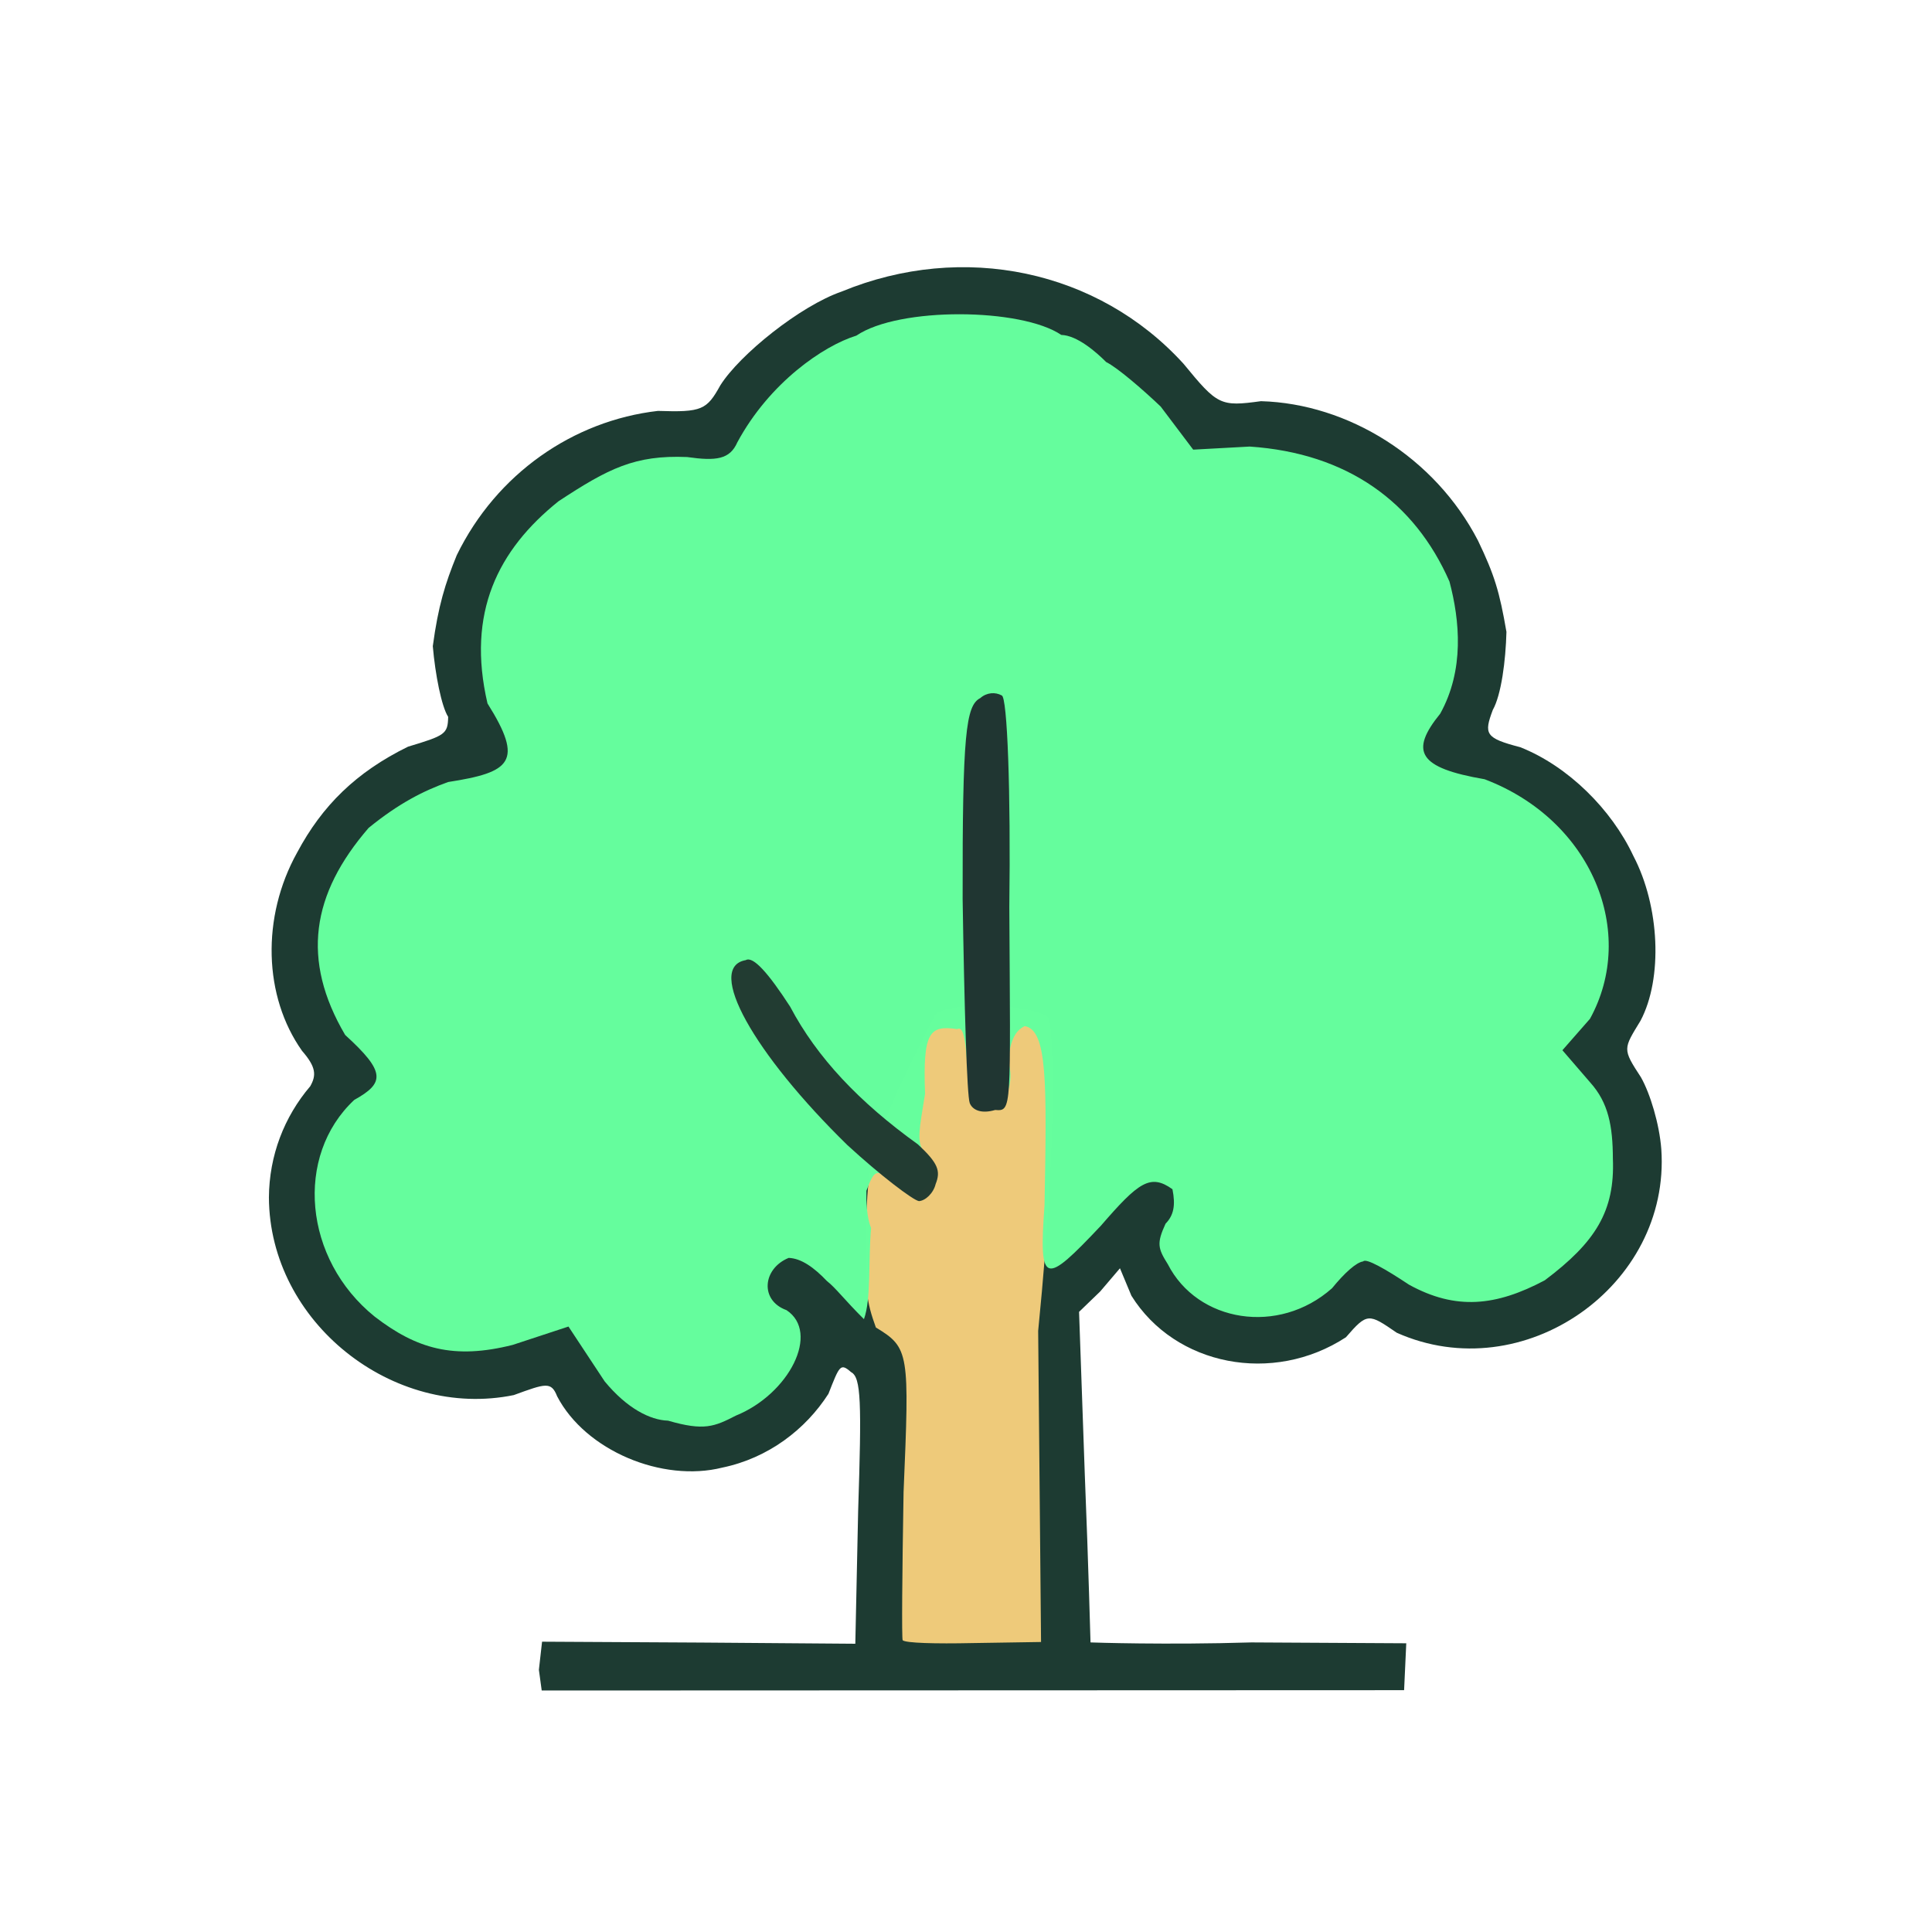 <?xml version="1.0" ?>
<svg xmlns="http://www.w3.org/2000/svg" version="1.1" width="224" height="224">
  <defs/>
  <g>
    <path d="M 62.48 193.603 L 62.848 190.341 L 81.31 190.442 L 99.167 190.579 L 99.495 175.203 C 99.899 162.622 99.85 159.693 98.676 159.087 C 97.433 158.003 97.342 158.316 96.05 161.603 C 93.397 165.738 89.069 169.052 83.751 170.156 C 76.785 171.902 67.878 168.189 64.594 161.887 C 63.906 160.147 63.264 160.402 59.568 161.749 C 45.59 164.611 31.248 153.314 31.178 138.84 C 31.21 133.961 32.956 129.48 35.97 125.941 C 36.698 124.658 36.649 123.712 35.021 121.84 C 30.558 115.536 30.283 106.342 34.448 98.851 C 37.358 93.397 41.287 89.528 47.304 86.572 C 51.623 85.275 51.92 85.103 51.961 83.112 C 51.193 81.926 50.459 78.194 50.18 74.917 C 50.808 70.247 51.619 67.649 52.956 64.373 C 57.568 54.914 66.466 48.773 76.279 47.641 C 81.396 47.819 81.948 47.507 83.515 44.679 C 85.755 41.118 92.765 35.468 97.594 33.799 C 111.665 28.0 127.34 31.309 137.23 42.187 C 141.159 46.983 141.487 47.161 146.198 46.513 C 156.306 46.799 166.373 53.031 171.363 62.682 C 173.269 66.652 173.86 68.604 174.66 73.262 C 174.574 76.599 174.064 80.56 173.077 82.313 C 172.04 85.093 172.17 85.571 176.262 86.632 C 181.807 88.831 186.85 93.841 189.381 99.25 C 192.429 105.067 192.808 113.423 190.209 118.338 C 188.207 121.635 188.079 121.576 190.256 124.904 C 191.328 126.796 192.396 130.335 192.615 133.236 C 193.717 149.074 176.632 161.068 161.943 154.521 C 158.687 152.281 158.537 152.171 156.051 155.044 C 147.583 160.569 136.255 158.366 131.179 150.232 L 129.85 147.047 L 127.553 149.742 L 125.109 152.099 L 125.77 170.865 C 126.207 181.602 126.427 190.372 126.437 190.425 C 126.69 190.438 135.225 190.726 145.097 190.425 L 163.045 190.525 L 162.794 195.963 L 62.807 196.0 L 62.48 193.603" stroke-width="1.0" fill="rgb(29, 59, 50)" opacity="0.993"/>
    <path d="M 104.657 190.172 C 104.537 189.94 104.602 182.407 104.762 172.991 C 105.447 156.804 105.44 156.267 101.551 153.913 C 100.503 150.993 100.176 149.485 100.42 142.162 C 100.578 135.113 101.064 133.558 104.128 126.323 C 106.072 122.276 108.146 118.191 108.403 117.69 C 109.653 116.089 119.832 116.295 121.604 118.043 C 121.914 118.692 122.891 128.949 120.367 154.309 L 120.701 190.376 L 112.695 190.502 C 108.505 190.594 104.985 190.502 104.657 190.172" stroke-width="0.0" fill="rgb(239, 203, 123)" opacity="0.993"/>
    <path d="M 77.459 164.715 C 75.378 164.653 72.684 163.288 70.105 160.158 L 65.909 153.802 L 59.435 155.933 C 52.605 157.651 48.293 156.388 43.441 152.651 C 35.186 145.99 34.127 134.018 41.073 127.527 C 44.61 125.561 44.737 124.291 40.018 119.994 C 34.899 111.287 36.102 103.664 42.742 95.986 C 46.257 93.127 49.11 91.688 51.959 90.669 C 59.21 89.539 60.788 88.339 56.52 81.555 C 54.072 71.038 57.732 63.754 64.752 58.119 C 70.539 54.317 73.608 52.738 79.666 52.99 C 83.05 53.473 84.619 53.26 85.486 51.288 C 89.222 44.356 95.486 40.081 99.29 38.912 C 104.207 35.56 118.407 35.684 123.047 38.832 C 124.868 38.882 127.061 40.781 128.254 41.978 C 129.557 42.623 132.48 45.146 134.57 47.135 L 138.342 52.133 L 144.889 51.775 C 156.223 52.539 164.012 58.209 168.055 67.427 C 169.258 71.967 169.794 77.673 166.98 82.746 C 163.417 87.13 164.428 89.025 172.13 90.347 C 184.606 95.084 189.842 108.141 184.343 118.125 L 181.149 121.766 L 184.383 125.516 C 186.477 127.849 186.988 130.535 187.001 134.341 C 187.241 140.411 185.002 144.012 179.104 148.441 C 173.441 151.448 168.79 151.937 163.357 148.945 C 160.643 147.136 158.357 145.838 158.051 146.252 C 157.26 146.349 155.893 147.579 154.438 149.363 C 148.242 154.859 138.842 153.314 135.399 146.574 C 134.241 144.735 134.093 144.152 135.136 141.878 C 136.093 140.901 136.306 139.731 135.936 137.88 C 133.372 136.048 132.008 137.059 127.641 142.11 C 121.11 149.029 120.417 149.14 121.104 139.742 C 121.369 125.473 121.449 119.428 118.808 118.967 C 117.644 119.533 117.176 120.664 116.857 122.969 C 117.618 125.207 116.747 127.183 116.14 127.524 C 113.618 129.035 112.255 127.047 112.103 122.948 C 111.887 120.024 111.596 119.005 110.981 119.32 C 107.758 118.831 106.985 119.676 107.253 126.813 C 106.577 131.003 106.284 132.296 107.073 133.5 C 108.64 135.238 108.75 136.339 107.283 137.647 C 106.175 138.829 105.466 138.784 104.356 137.704 C 101.605 135.336 101.456 135.427 100.451 138.062 C 100.426 139.192 100.469 141.087 100.992 142.368 C 100.653 146.434 101.021 150.55 100.169 152.946 C 97.916 150.714 96.913 149.335 95.875 148.525 C 94.381 146.955 92.901 145.896 91.441 145.843 C 88.408 147.085 88.073 150.783 91.19 151.901 C 95.121 154.503 91.495 161.618 85.328 164.125 C 82.82 165.414 81.635 165.927 77.459 164.715" stroke-width="0.0" fill="rgb(102, 254, 158)" opacity="0.996"/>
    <path d="M 98.252 132.769 C 87.385 122.15 81.762 112.134 86.467 111.319 C 87.315 110.83 89.069 112.795 91.61 116.714 C 94.73 122.629 99.633 127.8 106.429 132.684 C 108.784 134.874 109.081 135.768 108.481 137.28 C 108.21 138.388 107.245 139.232 106.54 139.259 C 105.828 139.134 102.063 136.271 98.252 132.769" stroke-width="1.0" fill="rgb(34, 59, 50)" opacity="0.989"/>
    <path d="M 112.434 127.895 C 112.107 127.068 111.8 116.551 111.61 104.246 C 111.578 85.11 111.981 81.792 113.65 80.942 C 114.411 80.268 115.413 80.225 116.138 80.629 C 116.796 80.745 117.199 91.936 117.022 105.143 C 117.154 128.752 117.342 128.842 115.383 128.693 C 113.793 129.162 112.766 128.722 112.434 127.895" stroke-width="1.0" fill="rgb(32, 54, 50)" opacity="1.0"/>
  </g>
</svg>
